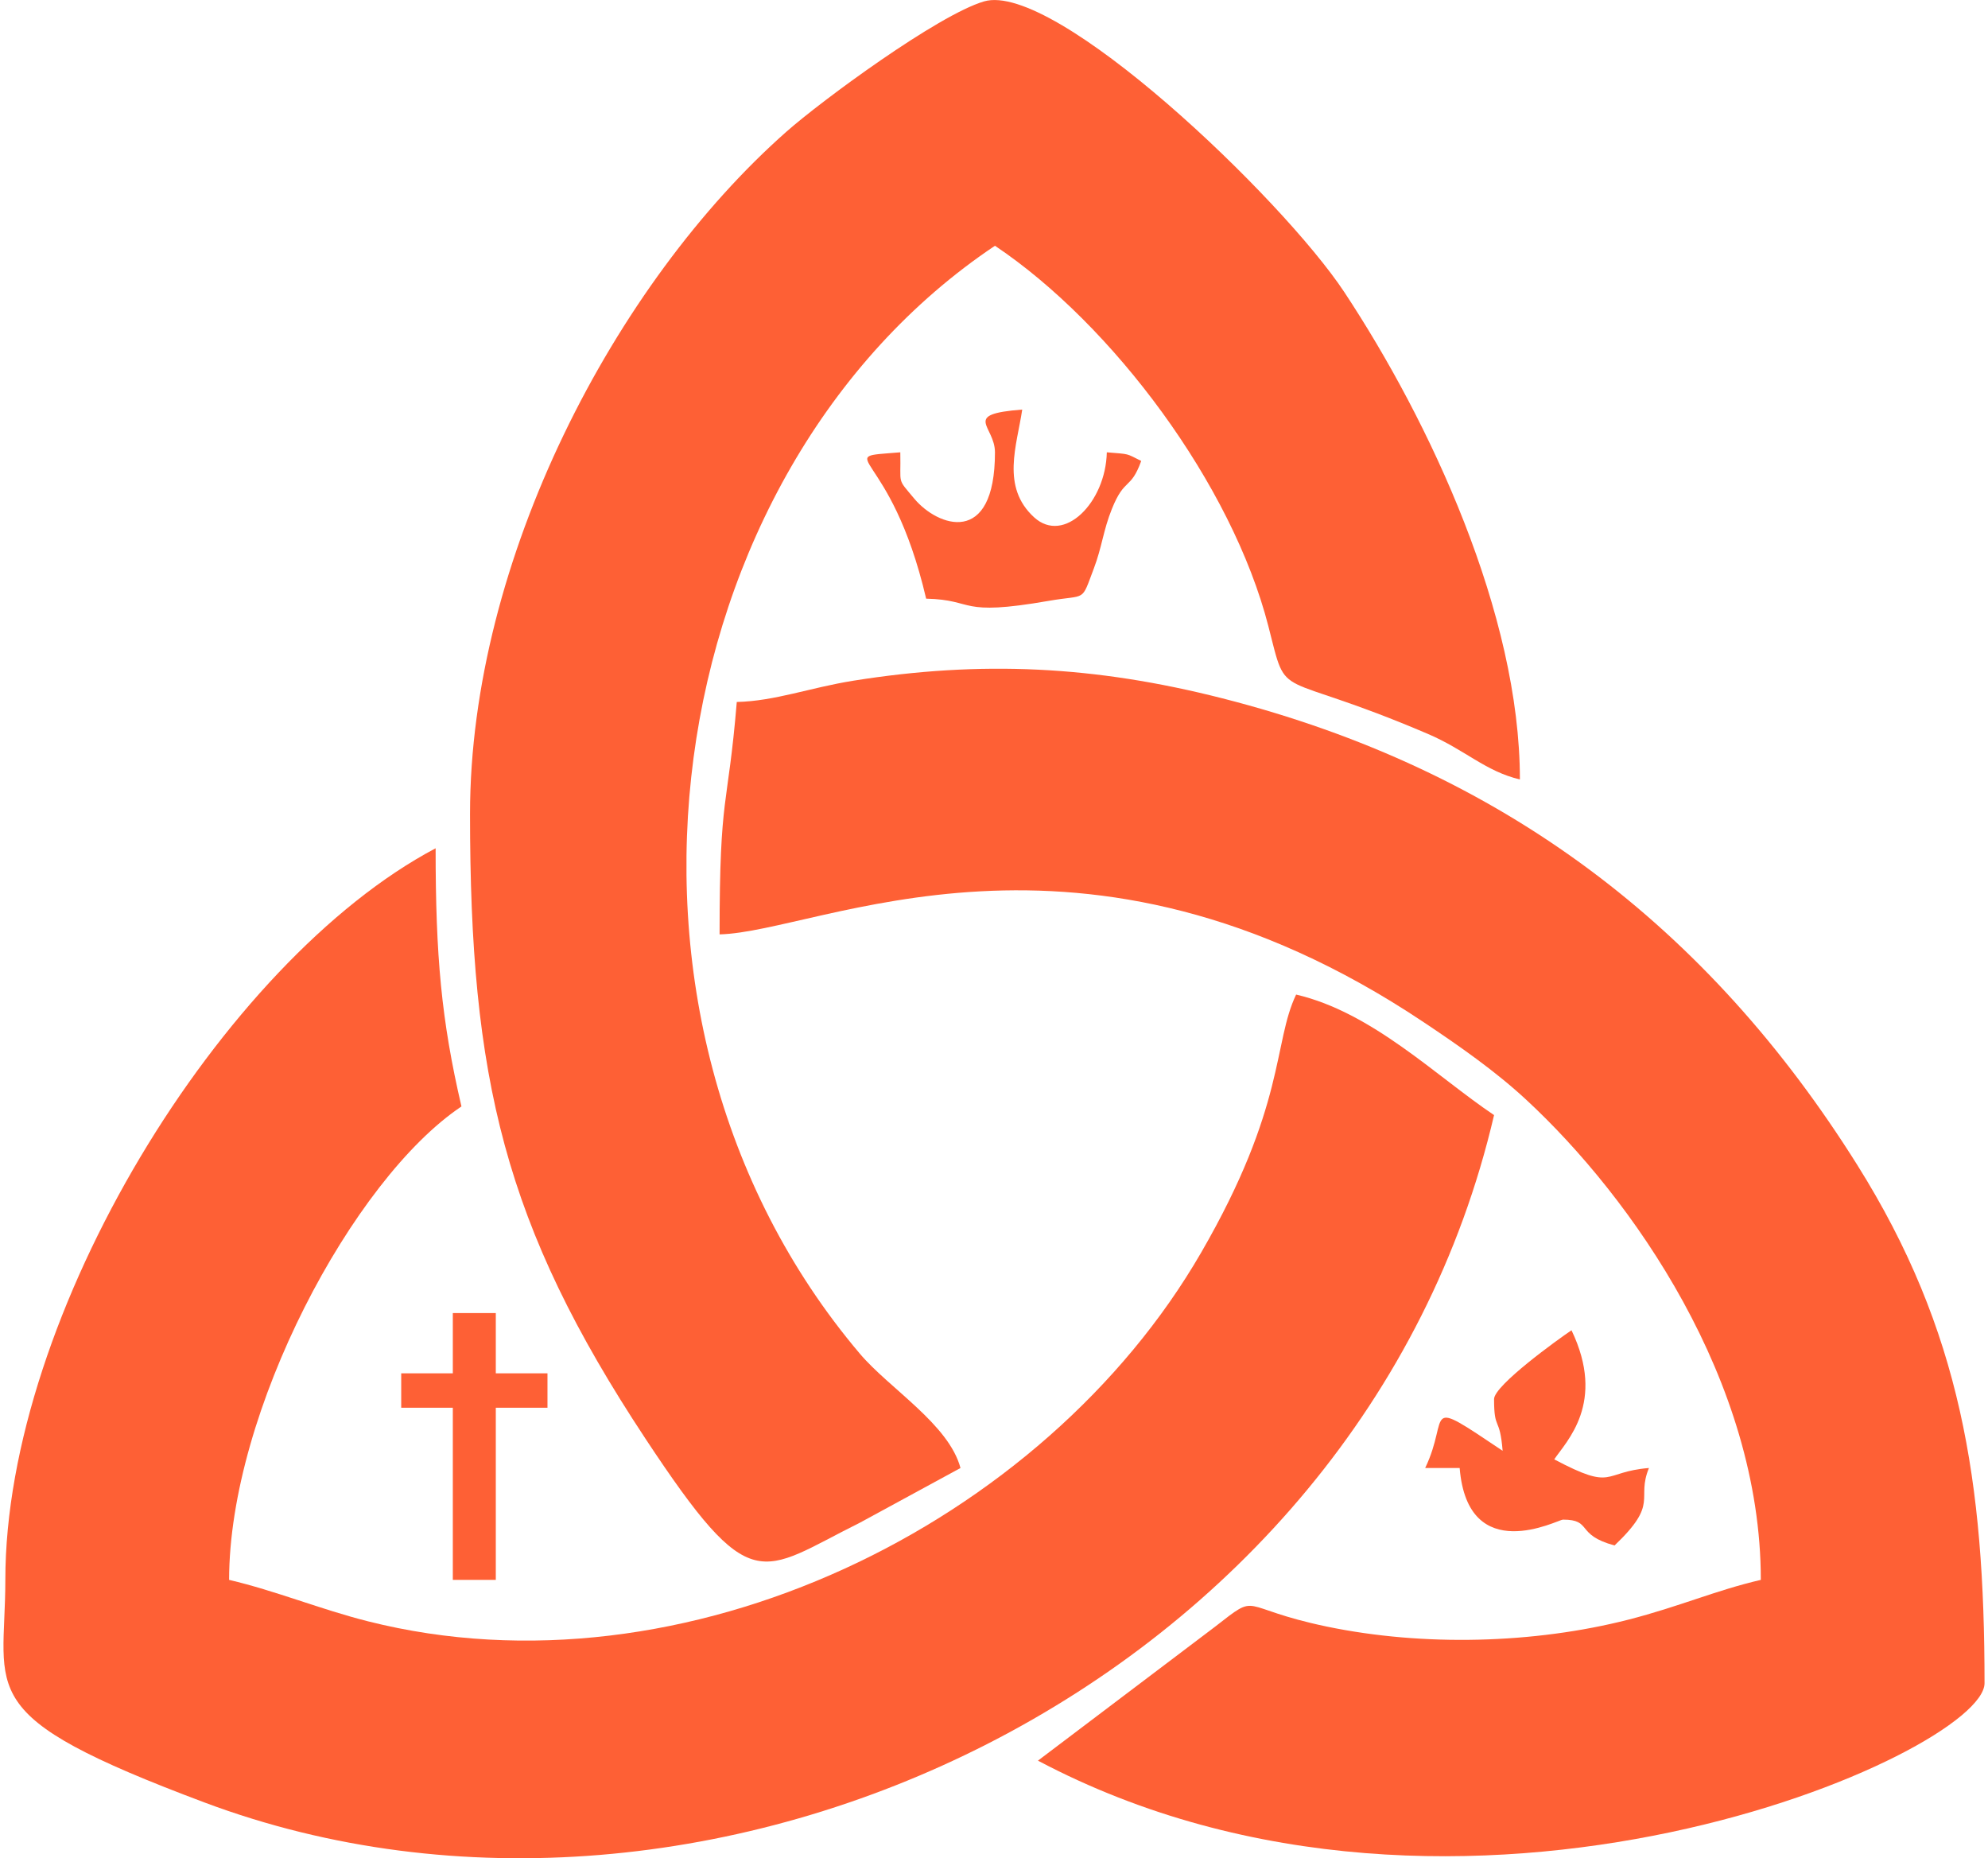 <?xml version="1.0" encoding="UTF-8"?>
<!DOCTYPE svg PUBLIC "-//W3C//DTD SVG 1.1//EN" "http://www.w3.org/Graphics/SVG/1.1/DTD/svg11.dtd">
<!-- Creator: CorelDRAW -->
<svg xmlns="http://www.w3.org/2000/svg" xml:space="preserve" width="168px" height="157px" version="1.1" style="shape-rendering:geometricPrecision; text-rendering:geometricPrecision; image-rendering:optimizeQuality; fill-rule:evenodd; clip-rule:evenodd"
viewBox="0 0 31.897 29.913"
 xmlns:xlink="http://www.w3.org/1999/xlink"
 xmlns:xodm="http://www.corel.com/coreldraw/odm/2003">
 <defs>
  <style type="text/css">
   <![CDATA[
    .fil0 {fill:#FE6035}
   ]]>
  </style>
 </defs>
 <g id="Layer_x0020_1">
  <g id="_2471322459504">
   <path class="fil0" d="M0.03 25.432c0,1.837 -0.564,2.169 3.206,3.583 8.112,3.041 18.625,-1.887 20.764,-11.065 -0.931,-0.624 -1.959,-1.654 -3.187,-1.94 -0.374,0.779 -0.16,1.787 -1.529,4.153 -2.531,4.375 -8.317,7.22 -13.411,5.937 -0.761,-0.191 -1.495,-0.494 -2.24,-0.668 0,-2.706 1.991,-6.449 3.741,-7.621 -0.324,-1.39 -0.416,-2.418 -0.416,-4.156 -3.439,1.82 -6.928,7.506 -6.928,11.777z"/>
   <path class="fil0" d="M11.807 11.3c-0.146,1.759 -0.277,1.423 -0.277,3.741 1.622,-0.037 5.802,-2.282 11.334,1.412 0.576,0.384 1.158,0.79 1.657,1.253 1.701,1.576 3.774,4.519 3.774,7.726 -0.735,0.171 -1.308,0.429 -2.131,0.64 -1.518,0.388 -3.3,0.435 -4.856,0.112 -1.459,-0.304 -1.063,-0.571 -1.807,0.007l-2.845 2.151c6.834,3.616 15.241,-0.127 15.241,-1.247 0,-3.23 -0.378,-5.679 -2.049,-8.342 -2.396,-3.819 -5.703,-6.36 -10.224,-7.512 -2.053,-0.523 -3.88,-0.612 -5.942,-0.283 -0.703,0.113 -1.261,0.328 -1.875,0.342z"/>
   <path class="fil0" d="M7.512 13.1c0,4.256 0.548,6.615 2.826,10.061 1.718,2.599 1.827,2.158 3.456,1.348l1.615 -0.878c-0.188,-0.705 -1.146,-1.279 -1.622,-1.842 -4.601,-5.435 -3.261,-14.192 2.177,-17.833 1.895,1.269 3.817,3.843 4.403,6.127 0.321,1.256 0.063,0.661 2.565,1.73 0.597,0.254 0.931,0.605 1.484,0.734 0,-2.663 -1.45,-5.761 -2.826,-7.843 -1.002,-1.516 -4.668,-5.017 -5.804,-4.681 -0.743,0.22 -2.617,1.599 -3.181,2.098 -2.762,2.44 -5.093,6.894 -5.093,10.979z"/>
   <path class="fil0" d="M24 22.522c0,0.522 0.091,0.262 0.138,0.832 -1.327,-0.889 -0.838,-0.576 -1.247,0.277l0.555 0c0.133,1.606 1.588,0.831 1.662,0.831 0.482,0 0.195,0.245 0.832,0.416 0.728,-0.692 0.343,-0.735 0.554,-1.247 -0.764,0.063 -0.547,0.378 -1.525,-0.139 0.197,-0.293 0.838,-0.911 0.278,-2.078 -0.208,0.139 -1.247,0.887 -1.247,1.108z"/>
   <path class="fil0" d="M15.964 7.281c0,1.532 -0.926,1.194 -1.3,0.745 -0.284,-0.341 -0.212,-0.206 -0.224,-0.745 -1.153,0.096 -0.159,-0.108 0.416,2.356 0.804,0.018 0.496,0.293 1.975,0.035 0.618,-0.107 0.515,0.032 0.725,-0.521 0.131,-0.345 0.152,-0.615 0.29,-0.957 0.207,-0.516 0.301,-0.299 0.473,-0.774 -0.253,-0.125 -0.173,-0.107 -0.554,-0.139 -0.018,0.807 -0.689,1.487 -1.171,1.046 -0.537,-0.491 -0.276,-1.156 -0.191,-1.734 -0.986,0.076 -0.439,0.258 -0.439,0.688z"/>
   <polygon class="fil0" points="7.235,22.107 6.404,22.107 6.404,22.661 7.235,22.661 7.235,25.432 7.927,25.432 7.927,22.661 8.759,22.661 8.759,22.107 7.927,22.107 7.927,21.137 7.235,21.137 "/>
  </g>
 </g>
</svg>
